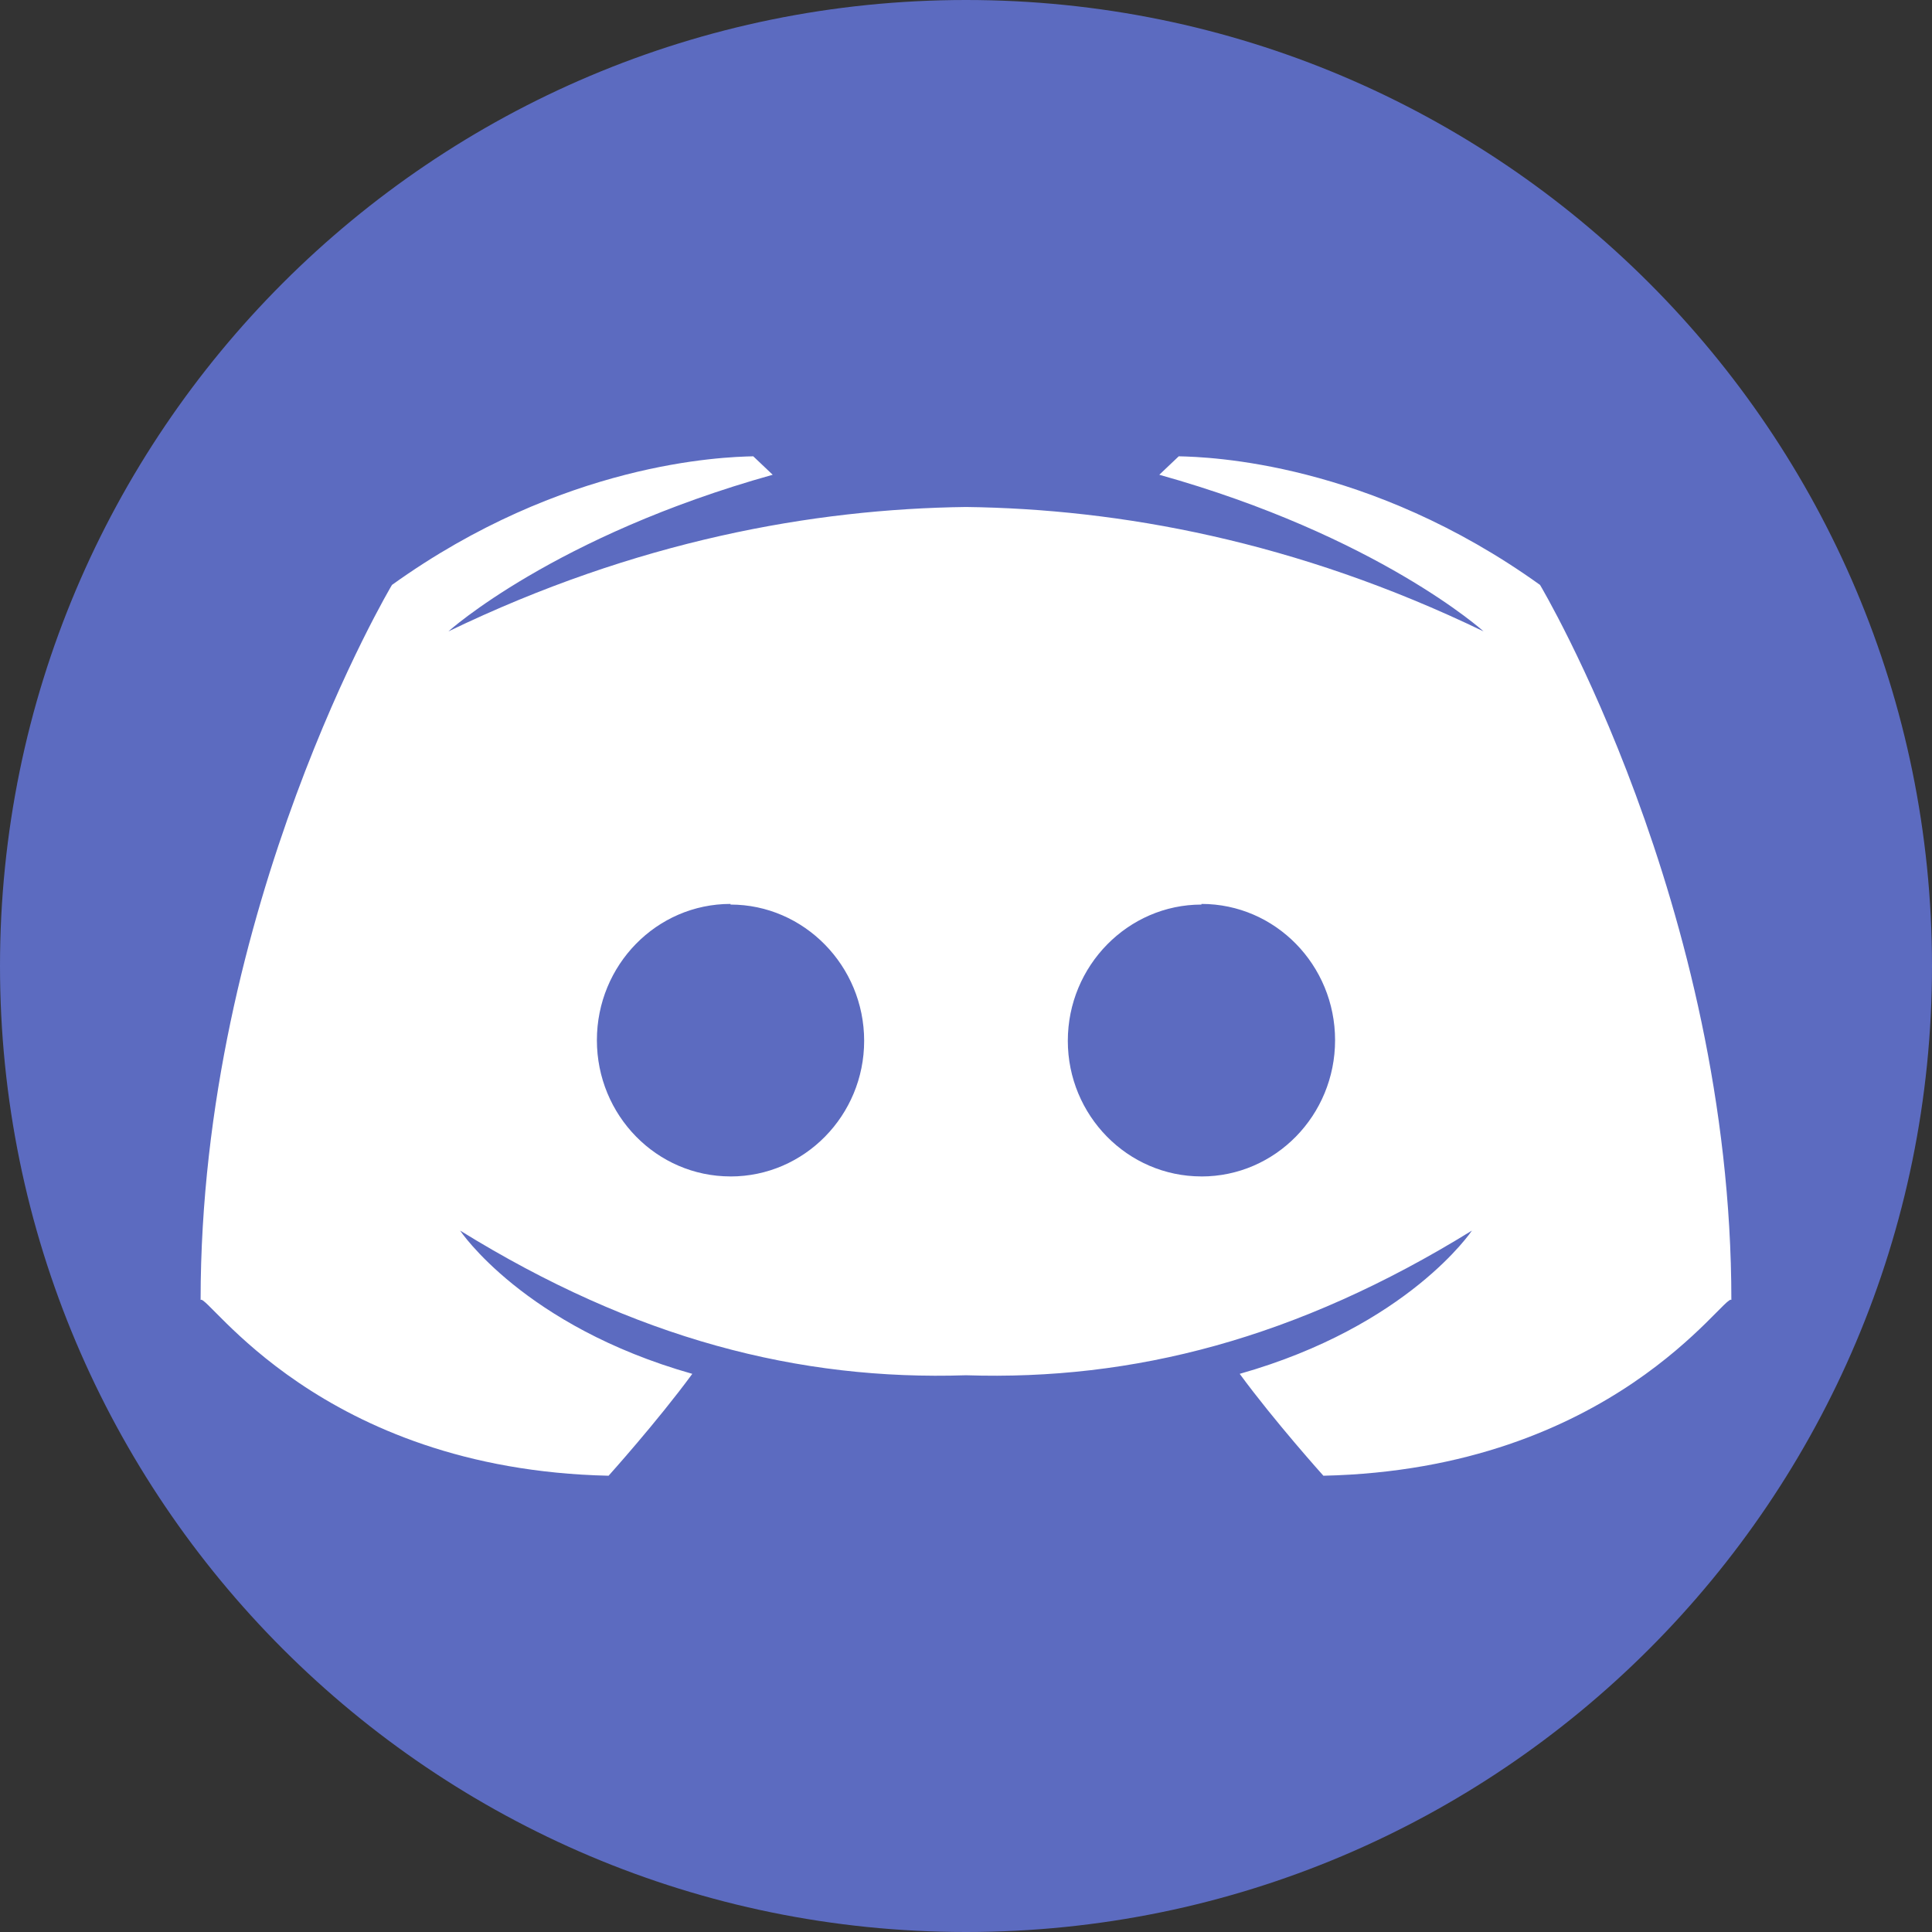 <?xml version="1.0" encoding="utf-8"?><svg width="60" height="60" fill="none" xmlns="http://www.w3.org/2000/svg" viewBox="0 0 60 60"><rect x="0" y="0" width="60" height="60" fill="#333333" stroke="none"/><path d="M30 60c16.569 0 30-13.431 30-30C60 13.431 46.569 0 30 0 13.431 0 0 13.431 0 30c0 16.569 13.431 30 30 30z" fill="#5C6BC0"/><path d="M47.827 18.165c-5.318-3.816-10.273-3.974-11.22-3.994l-.604.573c6.788 1.899 10.072 4.865 10.072 4.865-5.827-2.814-11.318-3.804-16.075-3.864-4.757.06-10.248 1.05-16.075 3.864 0 0 3.284-2.966 10.072-4.865l-.604-.573c-.947.02-5.902.178-11.22 3.994 0 0-5.943 9.967-5.943 22.207.202-.237 3.687 5.26 12.67 5.458 0 0 1.512-1.681 2.6-3.164-5.238-1.483-7.212-4.45-7.212-4.45C19.733 41.584 24.818 42.88 30 42.71c5.181.168 10.267-1.127 15.712-4.493 0 0-1.974 2.965-7.212 4.449 1.088 1.483 2.599 3.164 2.599 3.164 8.984-.198 12.469-5.695 12.67-5.458 0-12.24-5.942-22.207-5.942-22.207zm-25.14 18.37c-2.296 0-4.15-1.898-4.15-4.231 0-2.334 1.854-4.232 4.15-4.232v.02c2.277 0 4.15 1.898 4.15 4.232 0 2.313-1.853 4.212-4.15 4.212zm14.625 0c-2.297 0-4.15-1.898-4.15-4.211 0-2.334 1.873-4.232 4.15-4.232v-.02c2.296 0 4.15 1.899 4.15 4.232s-1.853 4.232-4.15 4.232z" fill="#fff"/></svg>